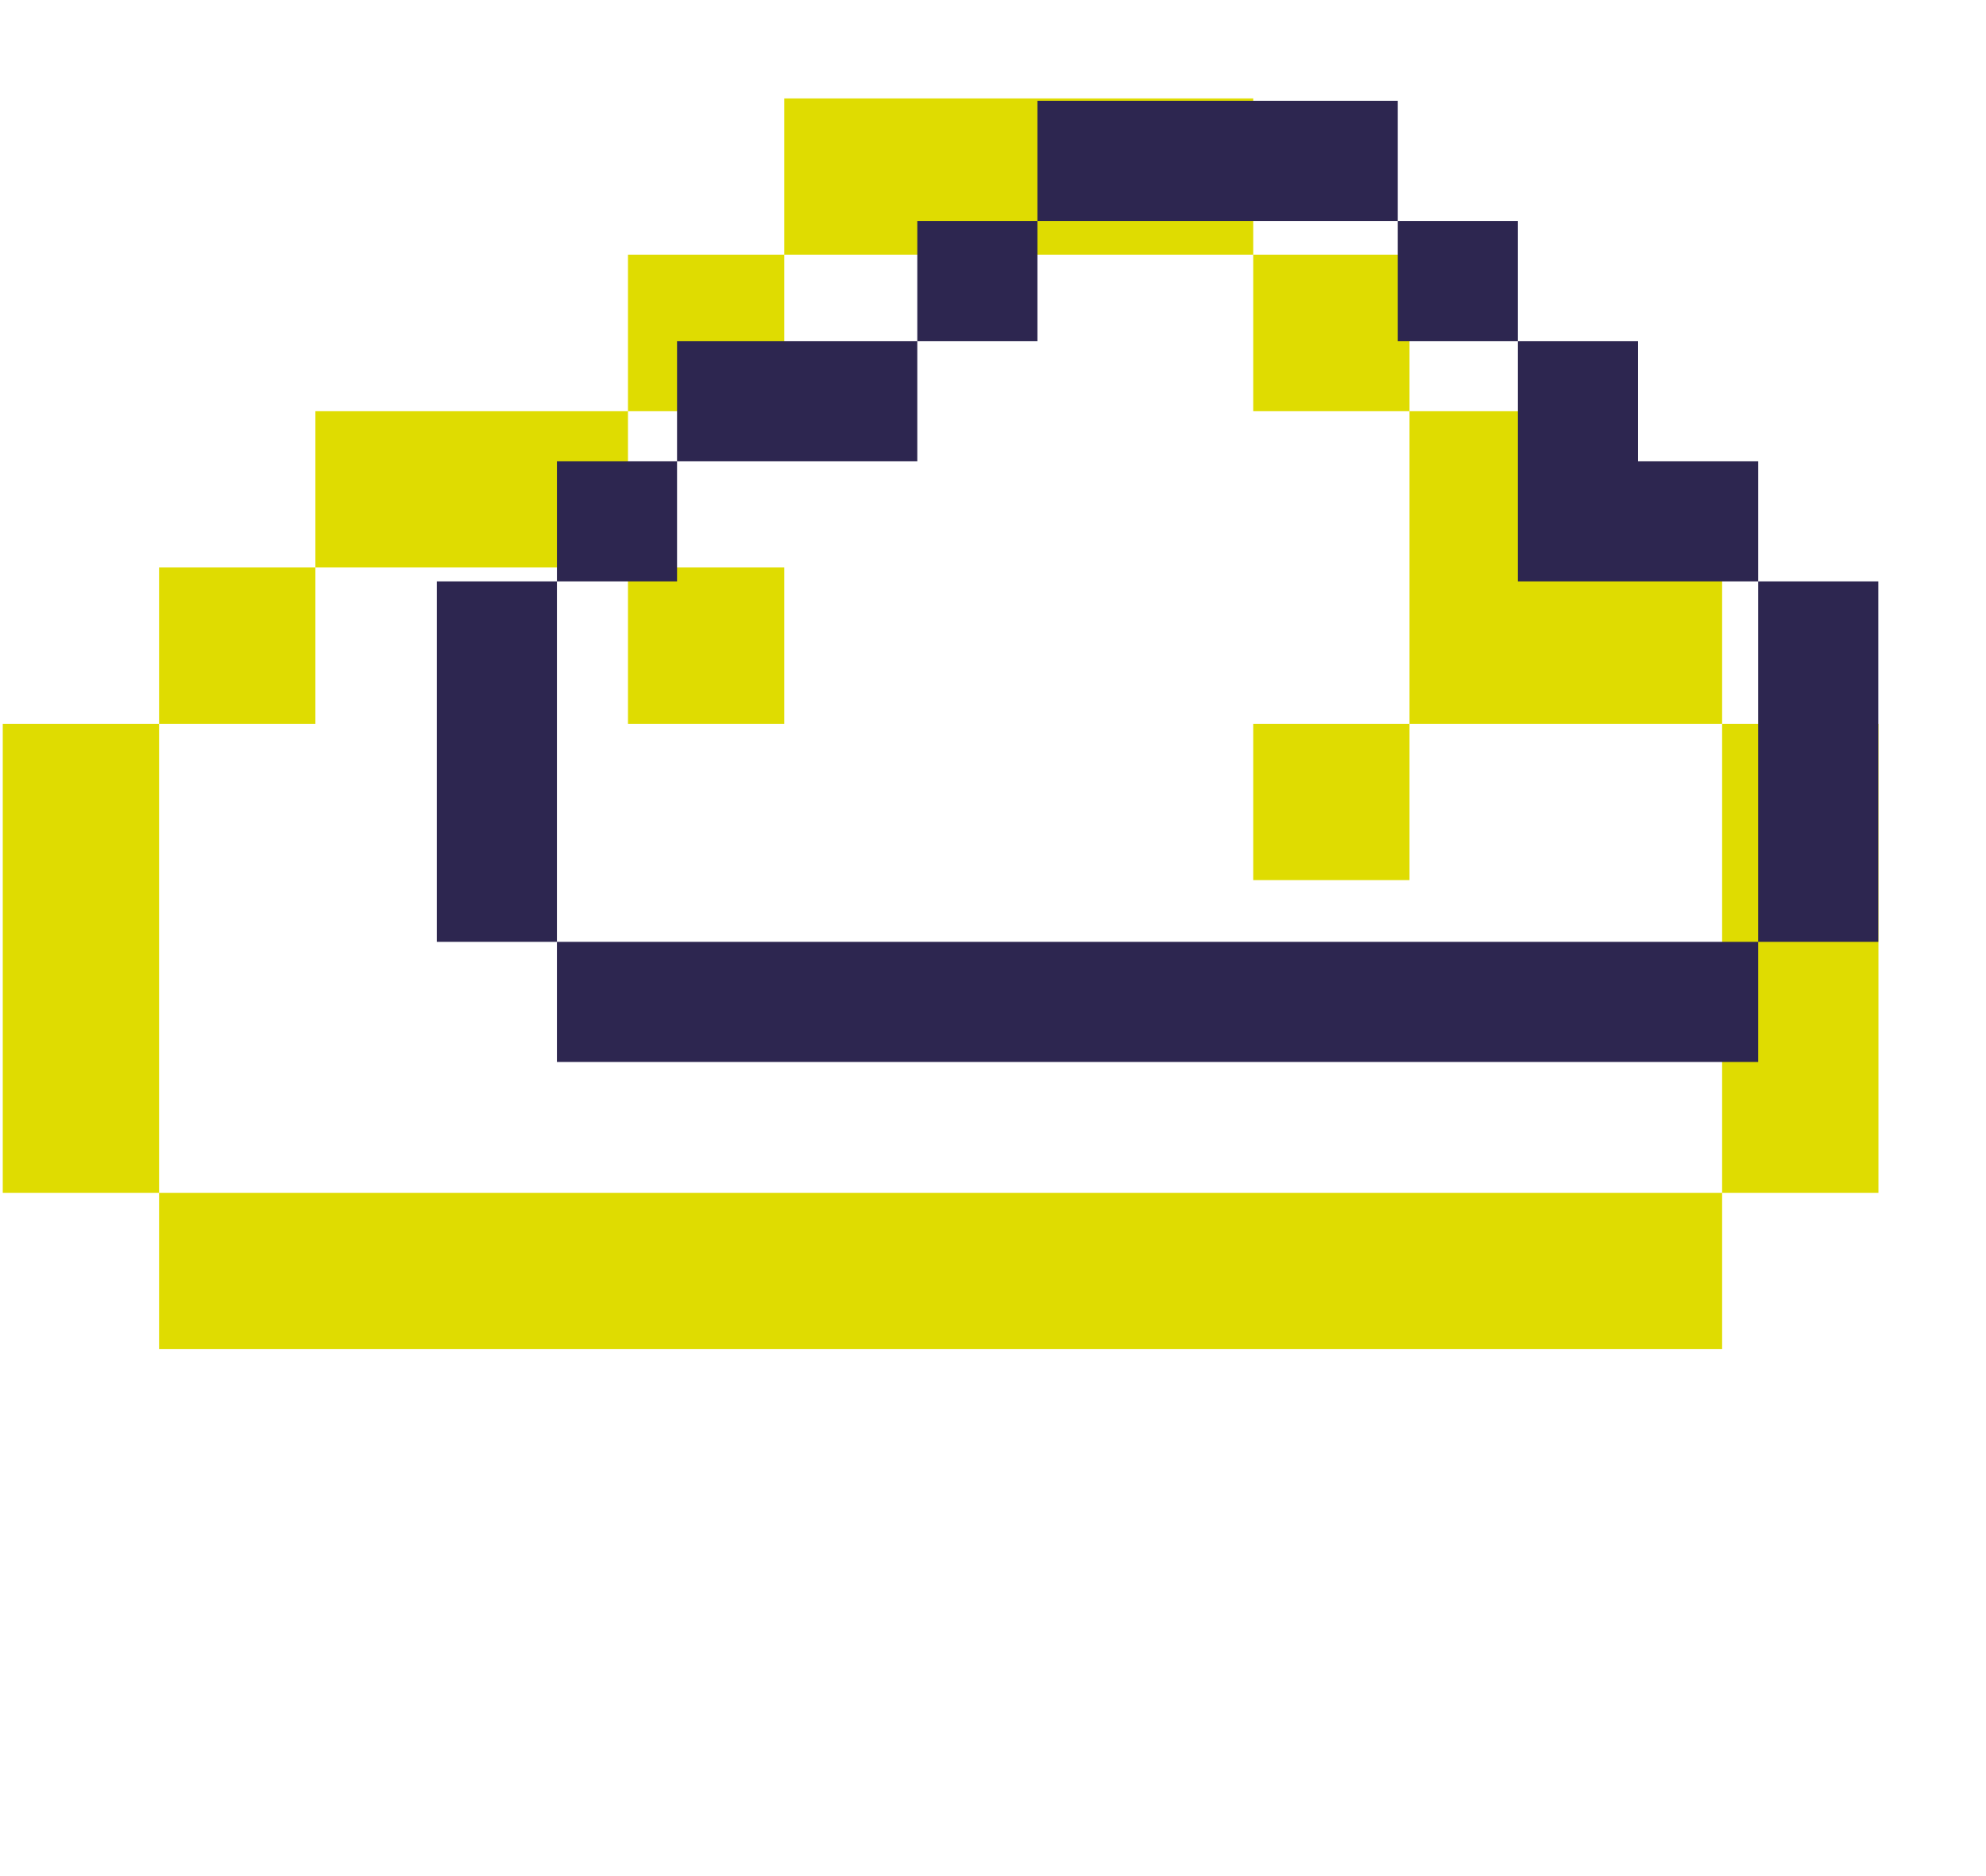 <svg width="288" height="272" viewBox="0 0 288 272" fill="none" xmlns="http://www.w3.org/2000/svg">
<g id="PixelIllustrationCloud=RH">
<g id="pixelarticons:cloud" clip-path="url(#clip0_625_6976)">
<path id="Vector" d="M181.734 14.271H113.734V36.938H91.067V59.605H45.734V82.272H23.067V104.938H0.4V172.938H23.067V195.605H249.734V172.938H272.4V104.938H249.734V82.272H227.067V59.605H204.4V36.938H181.734V14.271ZM204.4 104.938H249.734V172.938H23.067V104.938H45.734V82.272H91.067V104.938H113.734V82.272H91.067V59.605H113.734V36.938H181.734V59.605H204.4V104.938ZM204.4 104.938V127.605H181.734V104.938H204.4Z" fill="#DFDC01"/>
<path id="Vector_2" fill-rule="evenodd" clip-rule="evenodd" d="M150.442 14.612H202.701V32.032H150.442V14.612ZM133.022 49.451H150.442V32.032H133.022V49.451ZM98.182 66.871H133.022V49.451H98.182V66.871ZM80.763 84.291H98.182V66.871H80.763V84.291ZM80.763 136.55V84.291H63.343V136.55H80.763ZM254.96 136.55H80.763V153.97H254.96V136.55ZM254.96 84.291H272.38V136.55H254.96V84.291ZM220.121 49.451H202.701V32.032H220.121V49.451ZM220.121 49.451V84.291H254.96V66.871H237.54V49.451H220.121Z" fill="#2D2650"/>
</g>
</g>
<defs>
<clipPath id="clip0_625_6976">
<rect width="272" height="272" fill="white" transform="translate(0.4)"/>
</clipPath>
</defs>
</svg>
